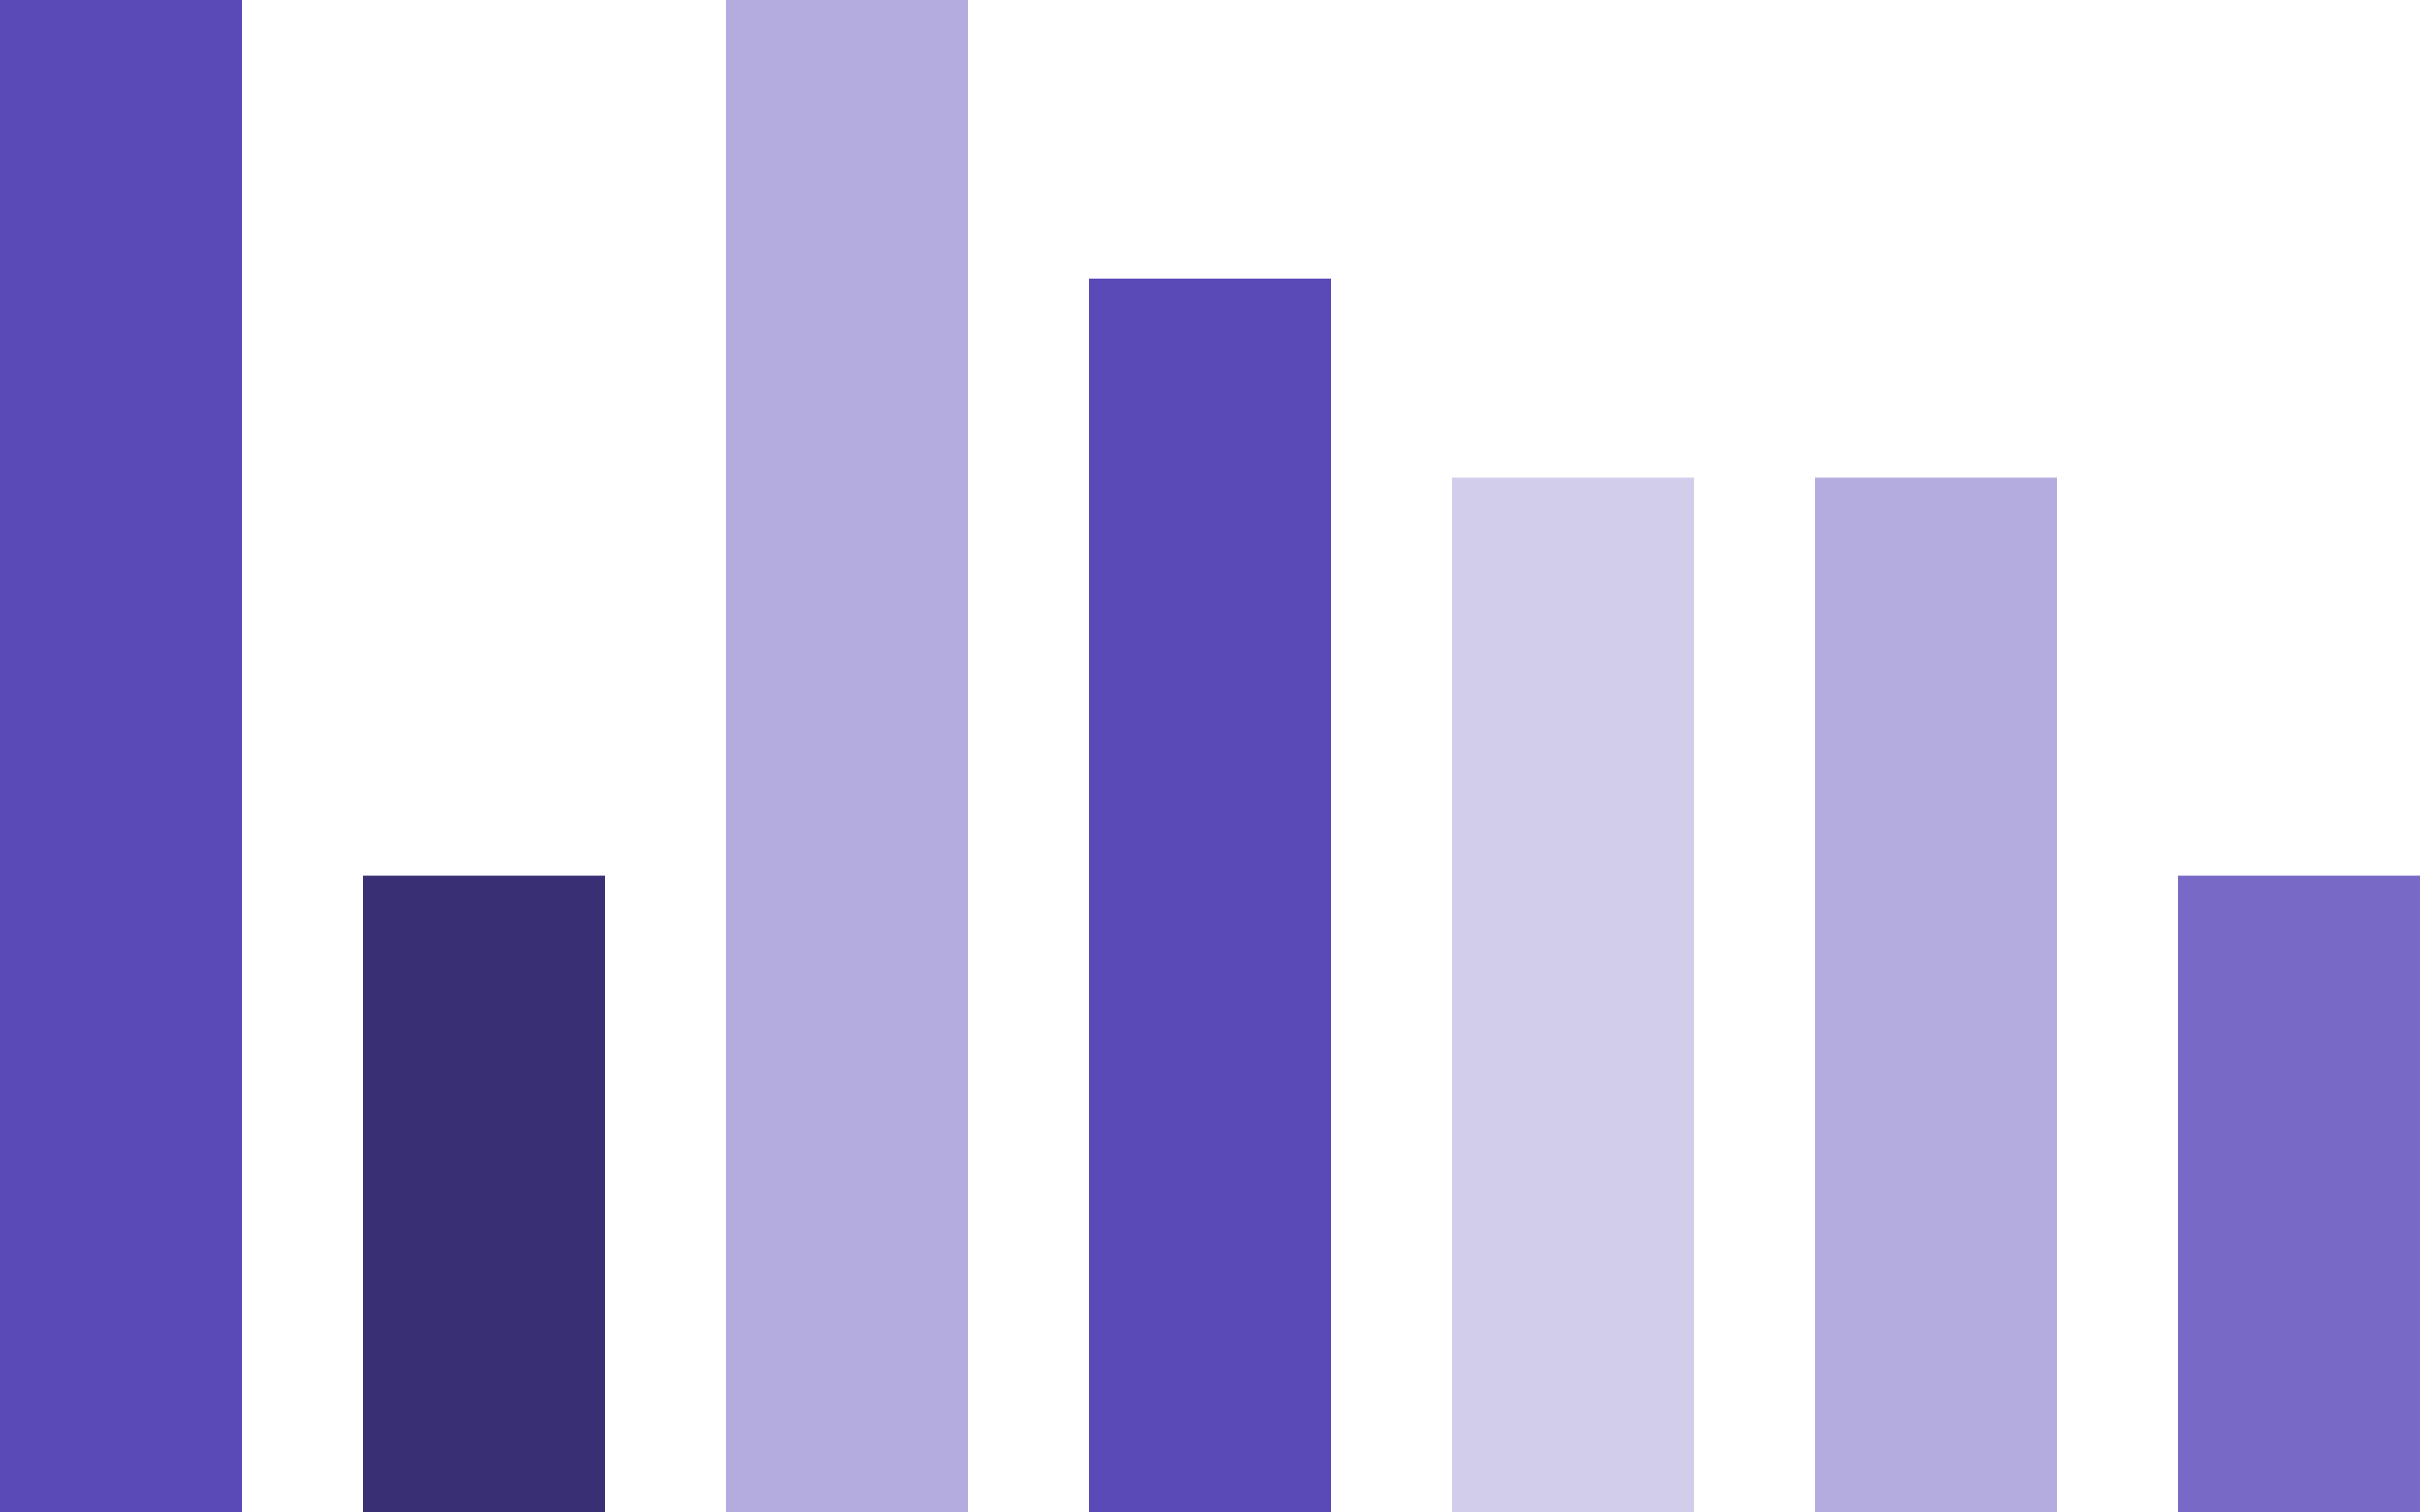 <svg width="32" height="20" viewBox="0 0 32 20" fill="none" xmlns="http://www.w3.org/2000/svg">
<rect width="3.2" height="20" fill="#594AB7"/>
<rect x="4.8" y="11.579" width="3.2" height="8.421" fill="#392F75"/>
<rect x="9.6" width="3.2" height="20" fill="#B4ABDF"/>
<rect x="19.2" y="6.316" width="3.2" height="13.684" fill="#D2CDEB"/>
<rect x="24" y="6.316" width="3.2" height="13.684" fill="#B4ABDF"/>
<rect x="28.8" y="11.579" width="3.2" height="8.421" fill="#7769C5"/>
<rect x="14.4" y="3.684" width="3.2" height="16.316" fill="#594AB7"/>
</svg>

